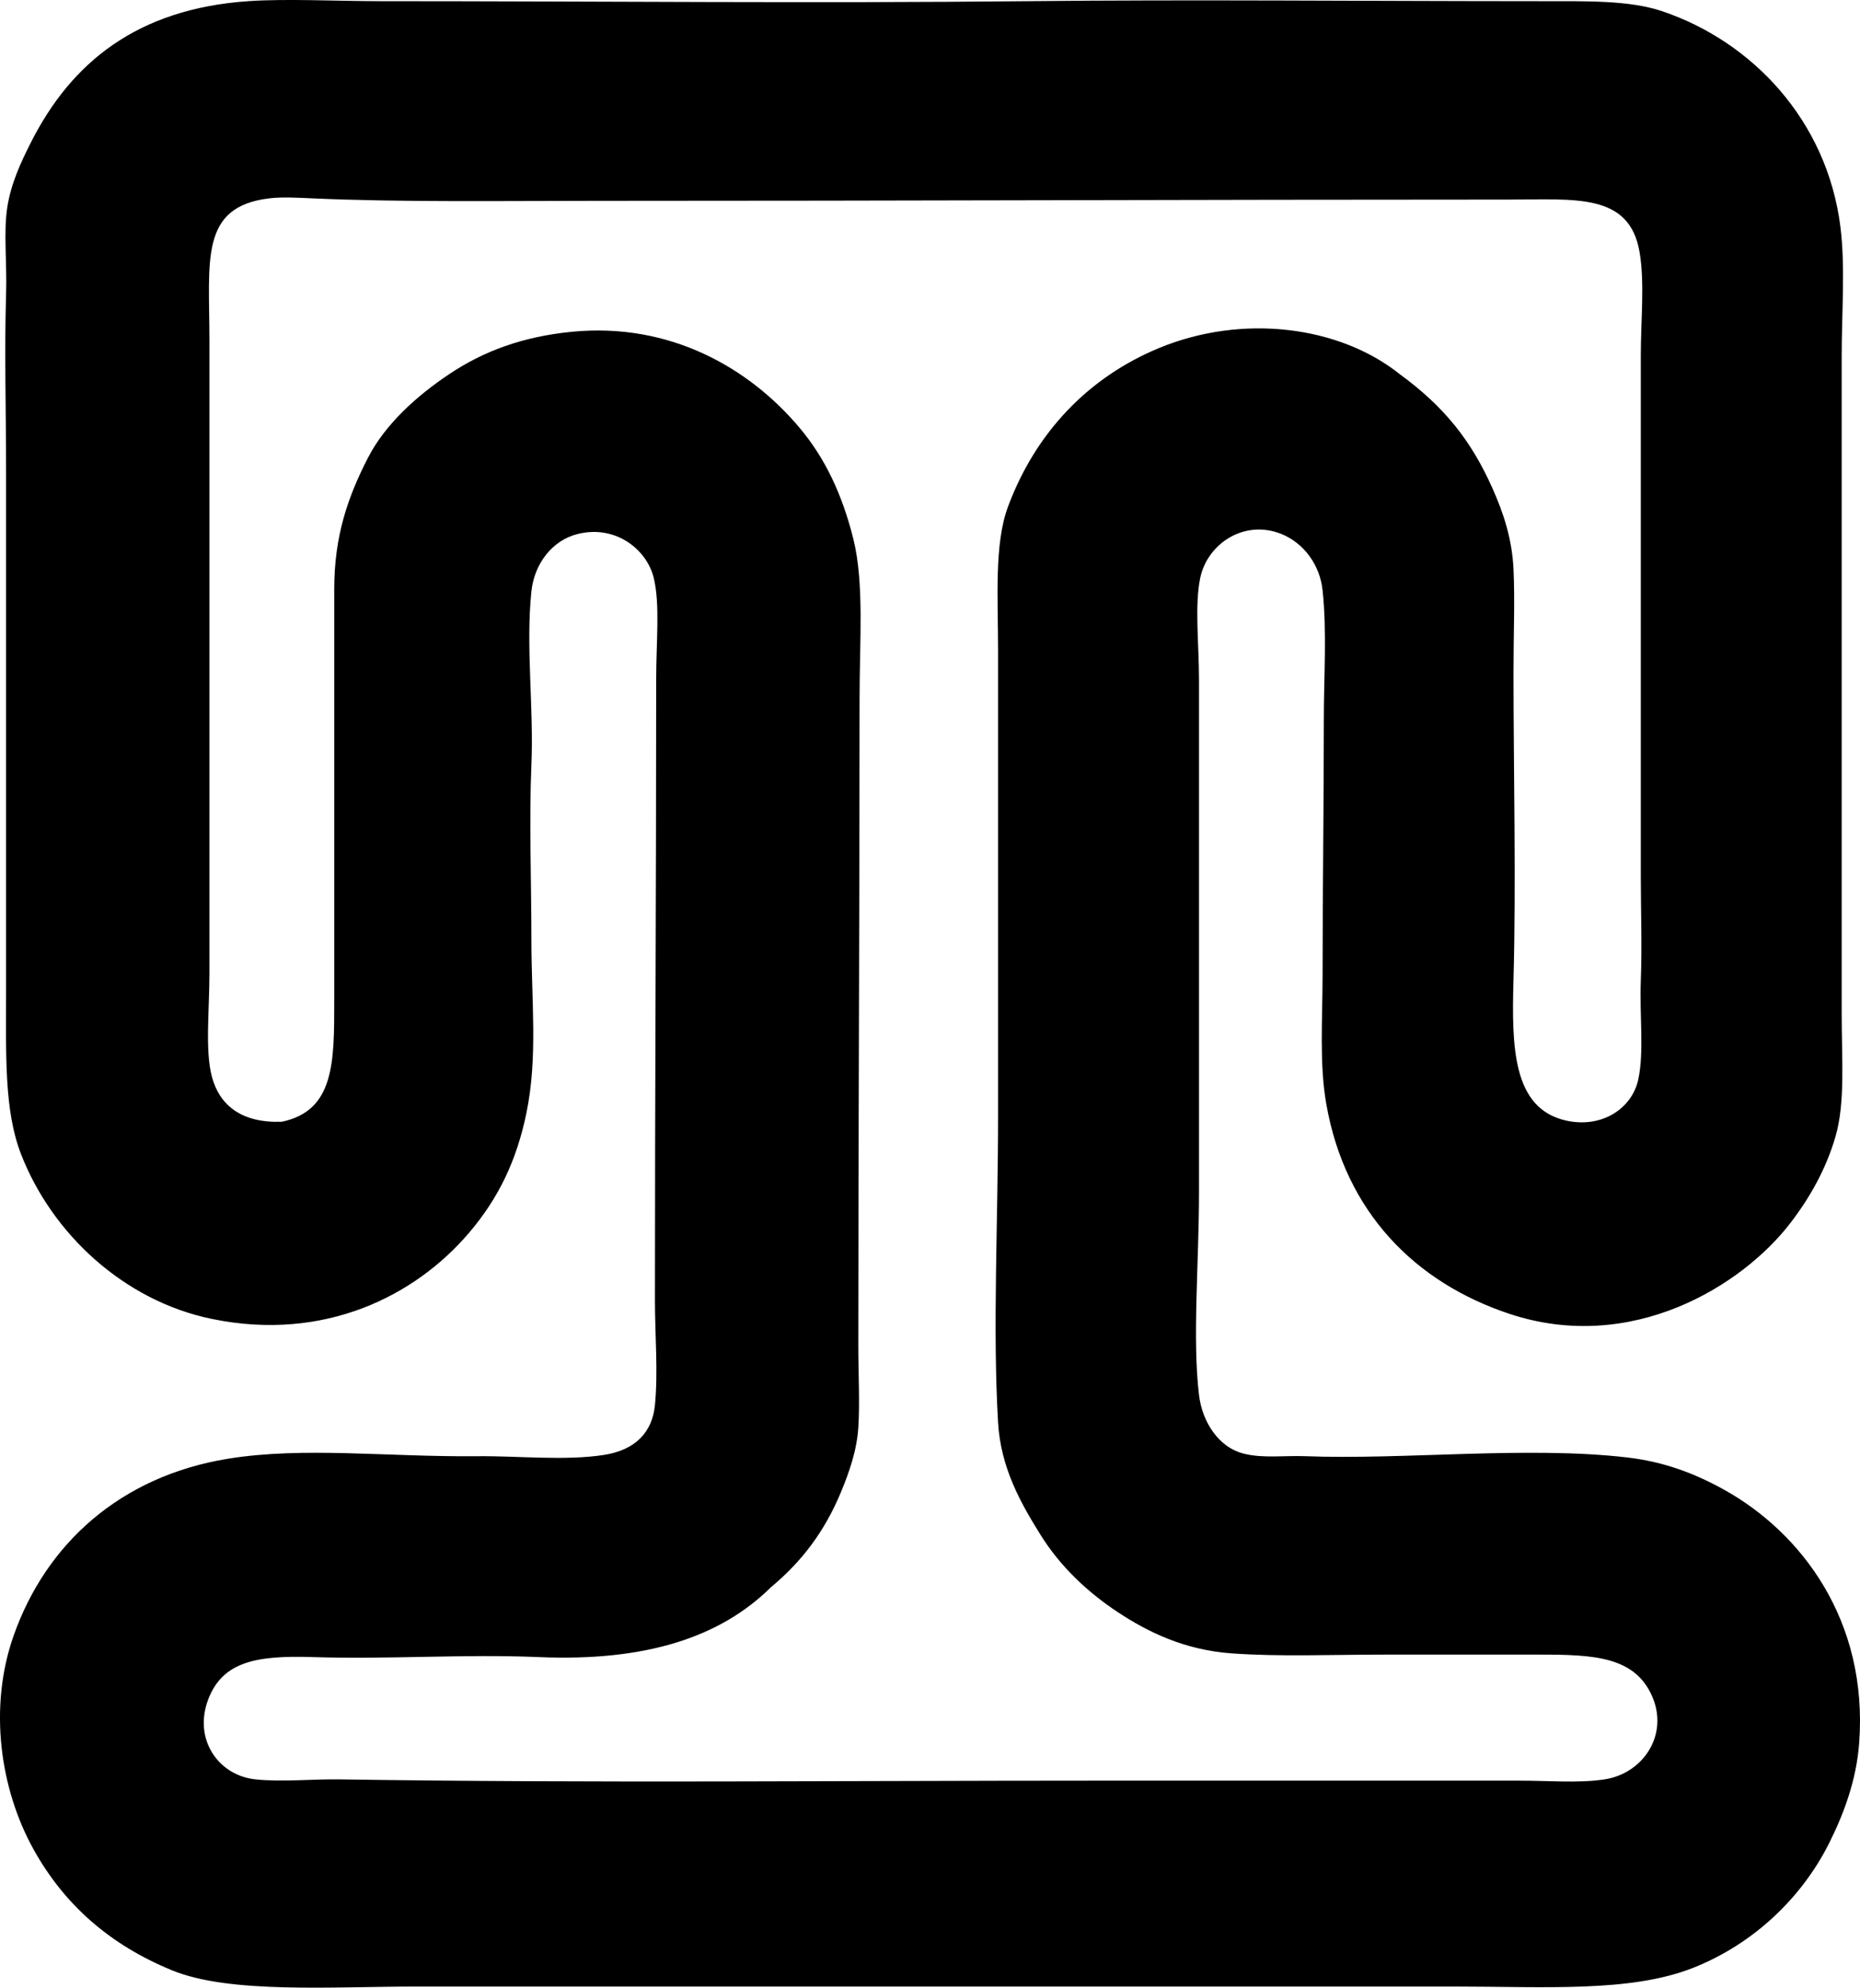 <?xml version="1.0" encoding="iso-8859-1"?>
<!-- Generator: Adobe Illustrator 19.2.0, SVG Export Plug-In . SVG Version: 6.00 Build 0)  -->
<svg version="1.1" xmlns="http://www.w3.org/2000/svg" xmlns:xlink="http://www.w3.org/1999/xlink" x="0px" y="0px"
	 viewBox="0 0 70.073 74.883" style="enable-background:new 0 0 70.073 74.883;" xml:space="preserve">
<g id="Tel_x5F_Design_x5F_Associated">
	<path style="fill-rule:evenodd;clip-rule:evenodd;" d="M9.348,0.044c1.447-0.1,3.327,0,4.984,0c8.162,0.001,16.415,0.084,24.398,0
		c6.21-0.065,12.59-0.001,19.322,0c1.723,0.001,3.326-0.038,4.56,0.376c3.403,1.143,6.224,4.125,6.724,8.133
		c0.188,1.516,0.047,3.202,0.047,4.889c-0.001,8.119,0,16.727,0,24.728c0,1.743,0.14,3.364-0.235,4.654
		c-0.353,1.215-0.962,2.292-1.692,3.244c-1.833,2.389-5.997,4.948-10.578,3.432c-3.571-1.182-6.195-3.838-6.91-7.898
		c-0.27-1.529-0.142-3.224-0.142-4.843c0.001-3.368,0.048-6.245,0.047-9.637c0-1.621,0.121-3.327-0.047-4.889
		c-0.101-0.945-0.699-1.772-1.551-2.116c-1.405-0.565-2.788,0.374-3.056,1.646c-0.221,1.044-0.048,2.49-0.048,3.855
		c0.001,6.609,0,12.872,0,19.275c0.001,2.674-0.255,5.548,0,7.663c0.118,0.979,0.709,1.964,1.693,2.209
		c0.723,0.181,1.535,0.064,2.303,0.094c3.71,0.143,8.392-0.389,12.13,0.047c1.397,0.163,2.555,0.603,3.666,1.222
		c2.881,1.603,5.426,4.904,5.078,9.544c-0.105,1.398-0.578,2.659-1.129,3.761c-1.015,2.031-2.822,3.79-5.124,4.701
		c-2.363,0.935-5.584,0.705-9.026,0.705c-13.194,0.001-25.804-0.001-39.067,0c-3.153,0-7.037,0.283-9.214-0.611
		c-2.37-0.973-4.07-2.491-5.219-4.56C0.01,67.414-0.441,64.338,0.51,61.63c1.22-3.47,4.024-6.018,8.086-6.676
		c2.85-0.461,6.006-0.06,9.402-0.094c1.516-0.015,3.279,0.178,4.748-0.047c1.207-0.185,1.83-0.871,1.928-1.88
		c0.123-1.256,0-2.625,0-3.949c-0.001-7.745,0.047-15.442,0.047-23.412c0-1.396,0.151-2.808-0.094-3.808
		c-0.257-1.049-1.418-2.006-2.867-1.646c-0.965,0.241-1.633,1.131-1.74,2.163c-0.217,2.097,0.093,4.346,0,6.535
		c-0.09,2.131,0,4.337,0,6.581c0,2.322,0.247,4.426-0.188,6.535c-0.369,1.792-1.051,3.208-2.162,4.513
		c-2.014,2.365-5.437,4.117-9.685,3.244c-3.314-0.681-6.024-3.203-7.192-6.206c-0.641-1.646-0.563-3.756-0.564-6.065
		c-0.001-6.477,0.001-13.188,0-19.698c0-2.21-0.066-4.507,0-6.629c0.039-1.241-0.103-2.327,0.047-3.29
		c0.14-0.898,0.515-1.698,0.894-2.445C2.686,2.361,5.159,0.335,9.348,0.044z M56.219,18.379c0.419,0.933,0.745,1.916,0.8,3.056
		c0.056,1.168,0,2.454,0,3.902c0,3.62,0.1,7.969,0,11.565c-0.071,2.542-0.035,4.858,1.975,5.312
		c1.348,0.305,2.493-0.451,2.727-1.551c0.223-1.05,0.044-2.391,0.094-3.714c0.05-1.321,0-2.703,0-3.949
		c-0.001-6.73,0.001-12.993,0-19.604c0-1.327,0.151-2.743-0.047-3.902c-0.383-2.236-2.428-1.975-4.937-1.975
		C45.017,7.519,33.972,7.567,22.512,7.566c-3.523,0-7.449,0.057-10.766-0.094c-0.539-0.024-1.121-0.058-1.599,0
		c-2.636,0.316-2.257,2.334-2.257,5.359c0,8.022,0,15.928,0,23.835c0,1.405-0.17,2.915,0.094,3.902
		c0.288,1.079,1.127,1.747,2.633,1.692c1.978-0.417,1.975-2.217,1.975-4.56c0-5.214,0-10.523,0-15.514
		c0-2.015,0.527-3.49,1.269-4.937c0.658-1.283,1.863-2.351,3.056-3.15c1.312-0.879,2.781-1.415,4.607-1.598
		c3.741-0.374,6.729,1.387,8.603,3.62c0.95,1.132,1.601,2.495,2.022,4.184c0.414,1.667,0.234,3.862,0.234,5.971
		c0,8.532-0.047,15.979-0.047,24.399c0,1.137,0.061,2.157,0,3.102c-0.056,0.872-0.347,1.698-0.658,2.445
		c-0.615,1.474-1.464,2.6-2.633,3.573c-1.887,1.868-4.679,2.805-8.744,2.633c-2.827-0.12-5.616,0.091-8.509,0
		c-2.102-0.066-3.4,0.149-3.949,1.598c-0.564,1.49,0.375,2.863,1.787,3.009c1.014,0.105,2.115-0.017,3.195,0
		c9.383,0.143,19.045,0.047,28.443,0.047c5.327,0,10.673,0,15.984,0c1.106,0,2.228,0.1,3.196-0.047
		c1.46-0.222,2.439-1.69,1.786-3.15c-0.658-1.475-2.185-1.552-4.23-1.551c-1.99,0-4.058,0-5.83,0c-2.05,0-3.961,0.085-5.782-0.047
		c-1.789-0.13-3.17-0.819-4.278-1.551c-1.154-0.762-2.175-1.729-2.914-2.915c-0.756-1.21-1.499-2.532-1.599-4.231
		c-0.208-3.536,0-7.561,0-11.565c0-5.652,0-11.63,0-17.488c0-2.027-0.15-4.042,0.376-5.454c1.054-2.826,3.059-4.884,5.688-5.971
		c3.144-1.299,6.786-0.84,9.073,0.987C54.443,15.345,55.435,16.628,56.219,18.379z"/>
</g>
<g id="Layer_1">
</g>
</svg>
